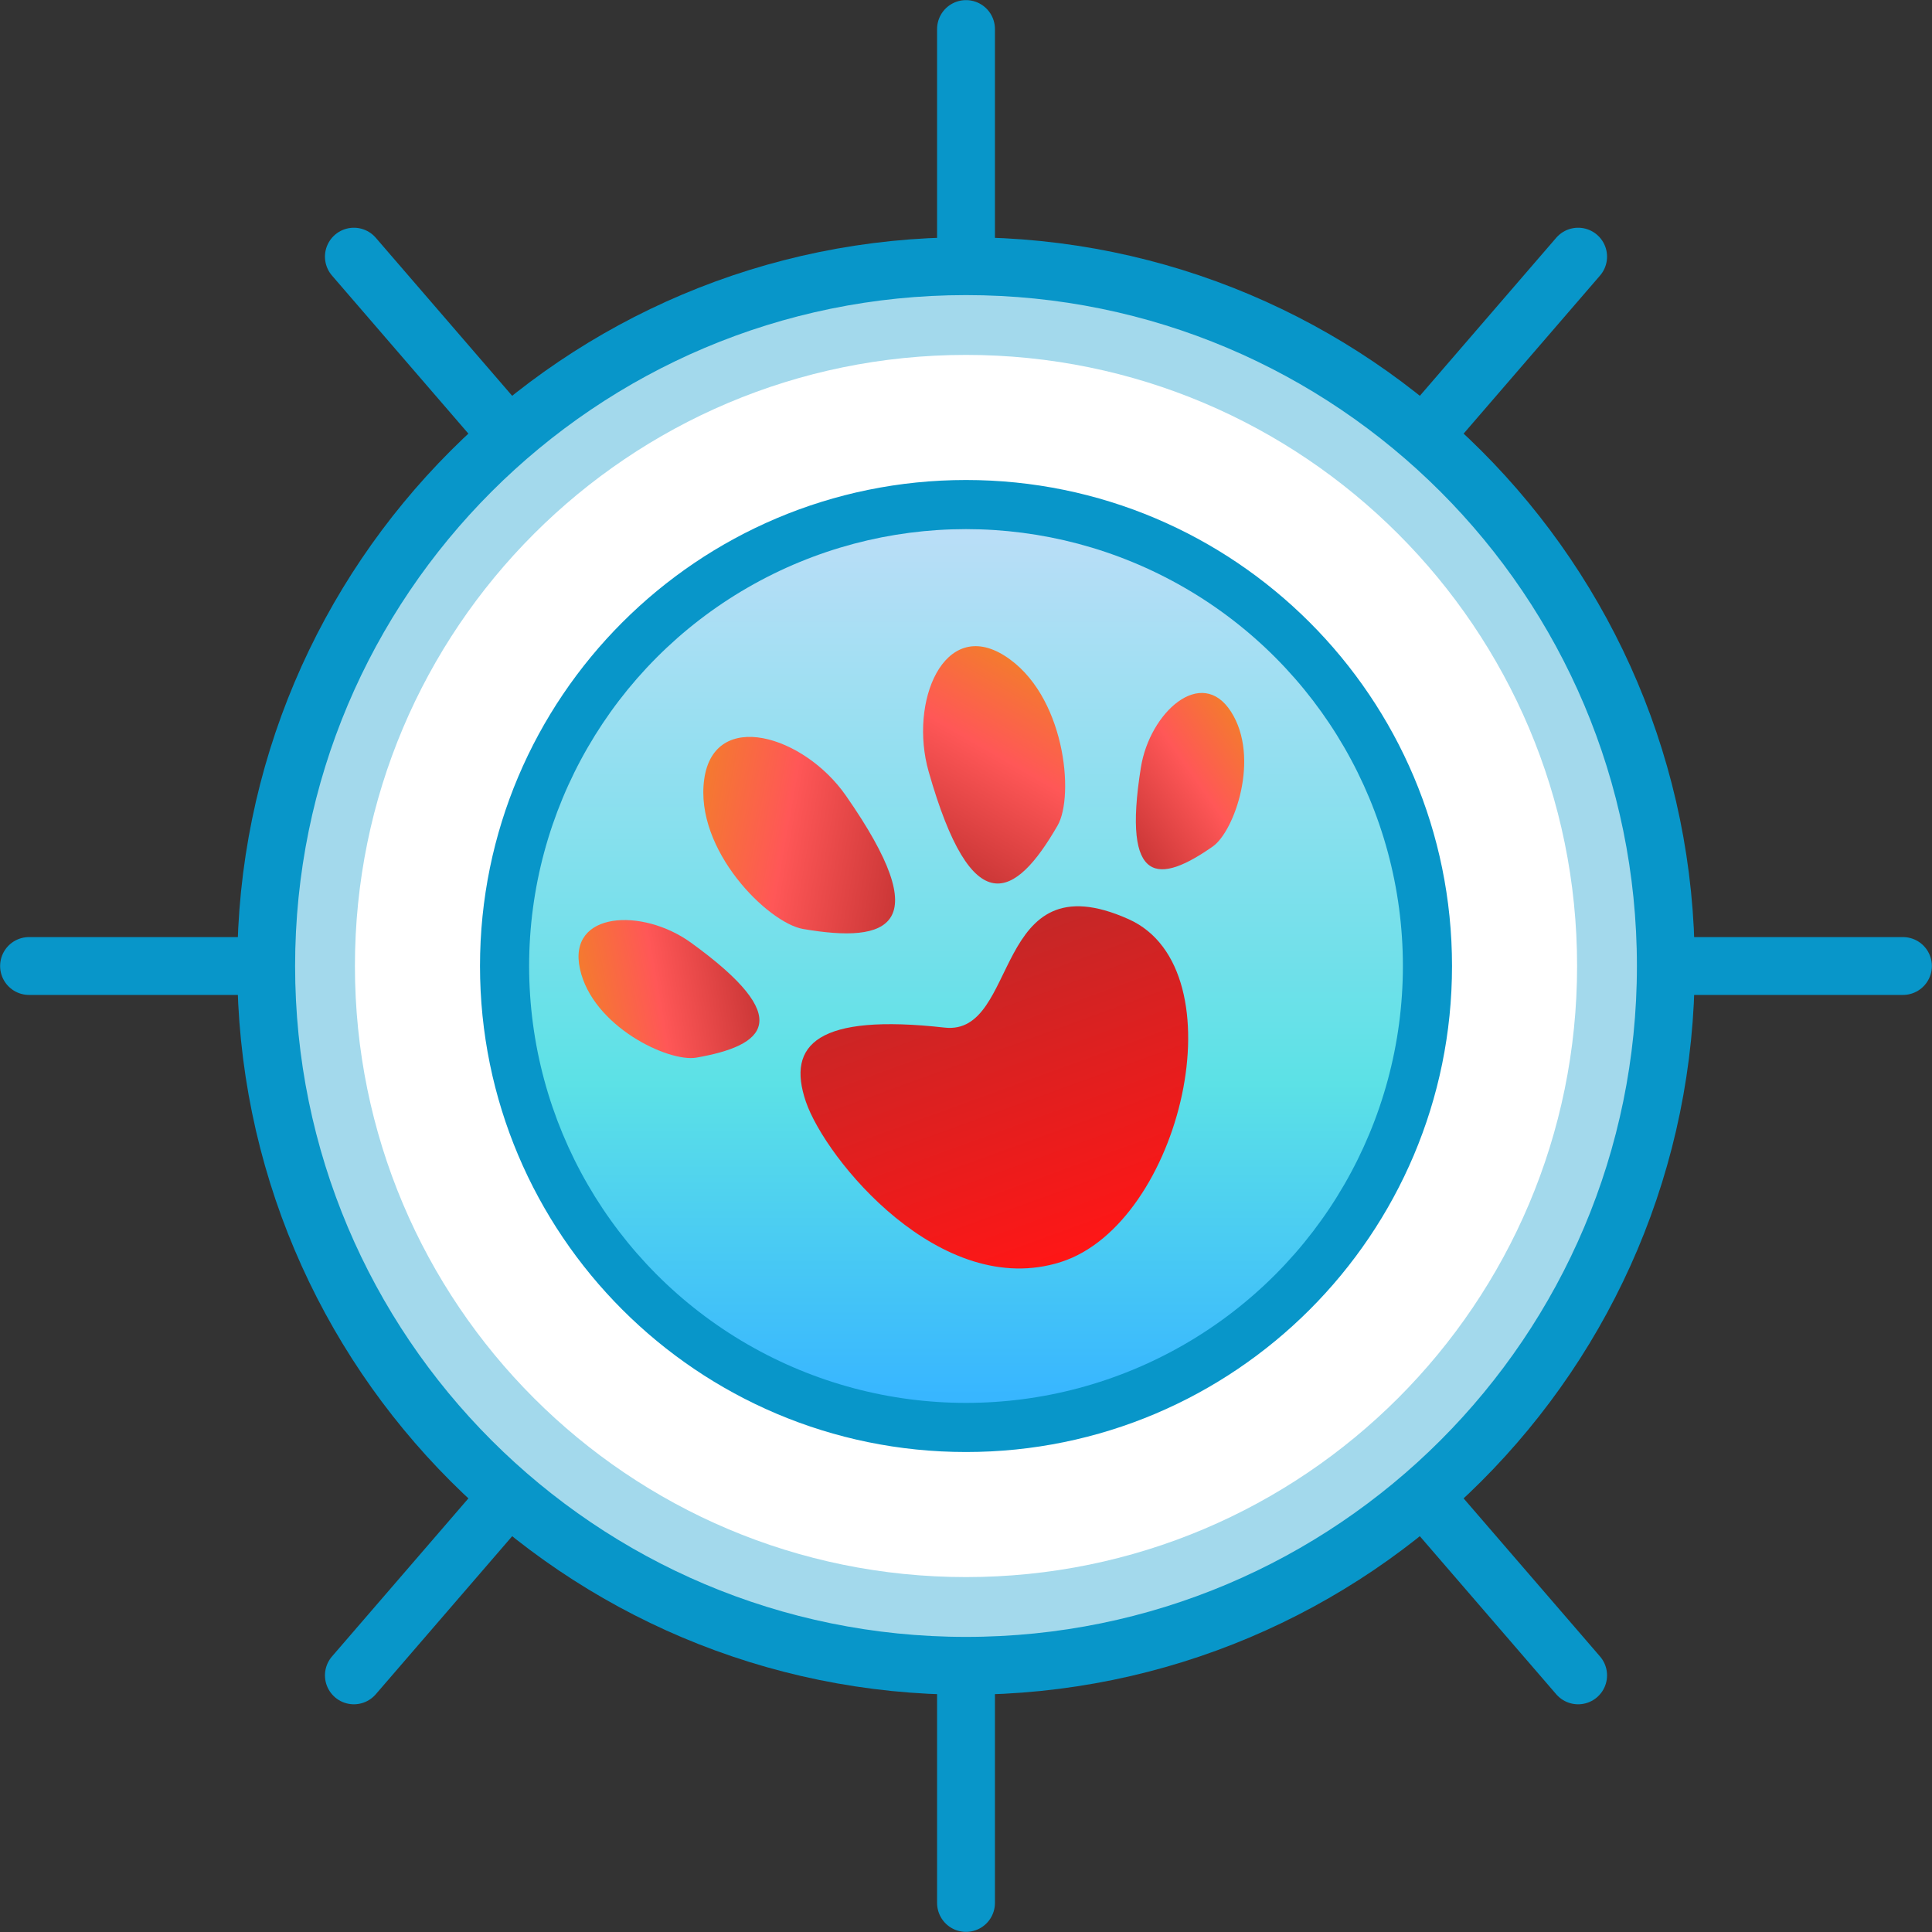 <svg xmlns="http://www.w3.org/2000/svg" xmlns:xlink="http://www.w3.org/1999/xlink" preserveAspectRatio="xMidYMid meet" version="1.0" viewBox="95.7 95.7 233.8 233.8" zoomAndPan="magnify" style="fill: rgb(0, 0, 0);" role="img" aria-label="Shipanther Logo">
  <rect x="95.7" y="95.7" width="233.8" height="233.8" fill="#333333" stroke="none"/>
  <g id="crossHair" stroke="#0896c9" stroke-linecap="round" stroke-linejoin="round" stroke-miterlimit="10" stroke-width="7" style="fill: rgb(163, 217, 236);">
    <path d="M212.601 99.214L212.601 325.985" style="fill: inherit;"></path>
    <path d="M325.985 212.601L99.214 212.601" style="fill: inherit;"></path>
    <path d="M286.677 298.444L138.524 126.759" style="fill: inherit;"></path>
    <path d="M138.524 298.444L286.677 126.759" style="fill: inherit;"></path>
  </g>
  <g id="outerRing">
    <path d="M212.601,127.911c-46.773,0-84.689,37.916-84.689,84.689c0,46.773,37.916,84.689,84.689,84.689 c46.773,0,84.689-37.916,84.689-84.689C297.29,165.827,259.374,127.911,212.601,127.911z M212.601,268.233 c-30.727,0-55.633-24.908-55.633-55.633c0-30.727,24.906-55.633,55.633-55.633c30.725,0,55.633,24.906,55.633,55.633 C268.233,243.325,243.325,268.233,212.601,268.233z" stroke="#0896c9" stroke-linecap="round" stroke-linejoin="round" stroke-miterlimit="10" stroke-width="7" style="fill: rgb(163, 217, 236);"></path>
  </g>

  <g id="whiteRing">
    <path d="M212.601,138.649c-40.842,0-73.951,33.109-73.951,73.951s33.109,73.951,73.951,73.951 s73.951-33.109,73.951-73.951S253.442,138.649,212.601,138.649z M212.601,271.415c-32.482,0-58.814-26.332-58.814-58.814 s26.332-58.814,58.814-58.814c32.482,0,58.814,26.332,58.814,58.814S245.083,271.415,212.601,271.415z" style="fill: rgb(255, 255, 255);"></path>
  </g>
  <g>
    <linearGradient gradientTransform="rotate(90)" id="innerCircleGradient" x1="0%" x2="100%" y1="0%" y2="0%">
      <stop offset="0%" style="stop-color: rgb(186, 222, 247);"></stop>
      <stop offset="63.5%" style="stop-color: rgb(92, 225, 230);"></stop>
      <stop offset="99.2%" style="stop-color: rgb(56, 182, 255);"></stop>
    </linearGradient>

    <circle cx="212.601" cy="212.601" r="52.869" fill="url(#innerCircleGradient)"></circle>
  </g>
  <g transform="translate(234 202) scale(-0.3 0.3) rotate(20)">
    <linearGradient gradientTransform="matrix(0 -1 -1 0 800 1)" id="pawGradient" x1="0%" x2="100%" y1="0%" y2="0%">
      <stop offset="0%" style="stop-color: rgb(255, 22, 22);"></stop>
      <stop offset="100%" style="stop-color: rgb(184, 43, 43);"></stop>
    </linearGradient>
    <path d="M95.71,29.21c46-22.82,62.31-15.61,62.82,8.89s-23.75,94-74.61,96S-24.53,47.98,11,13.51 C54.53-28.73,68.25,42.84,95.71,29.21z" fill="url(#pawGradient)"></path>
  </g>

  <g transform="translate(165 208) scale(0.14 -0.14) rotate(-80) ">
    <linearGradient gradientTransform="matrix(0 -1 -1 0 800 1)" id="firstFinger" x1="0%" x2="100%" y1="0%" y2="0%">
      <stop offset="0%" style="stop-color: rgb(184, 43, 43);"></stop>
      <stop offset="64.5%" style="stop-color: rgb(255, 87, 87);"></stop>
      <stop offset="100%" style="stop-color: rgb(244, 122, 47);"></stop>
    </linearGradient>
    <path d="M128.93,85.9c0-24.5-42.26-83.85-93.13-85.85s-42.74,62.41-5.55,98.46 C111.12,176.91,128.94,146.18,128.93,85.9z" fill="url(#firstFinger)"></path>
  </g>
  <g transform="translate(182 184) scale(0.175 -0.170) rotate(-100) ">
    <linearGradient gradientTransform="matrix(0 -1 -1 0 800 1)" id="secondFinger" x1="0%" x2="100%" y1="0%" y2="0%">
      <stop offset="0%" style="stop-color: rgb(184, 43, 43);"></stop>
      <stop offset="64.5%" style="stop-color: rgb(255, 87, 87);"></stop>
      <stop offset="100%" style="stop-color: rgb(244, 122, 47);"></stop>
    </linearGradient>
    <path d="M128.93,85.9c0-24.5-42.26-83.85-93.13-85.85s-42.74,62.41-5.55,98.46 C111.12,176.91,128.94,146.18,128.93,85.9z" fill="url(#secondFinger)"></path>
  </g>
  <g transform="translate(212 172) scale(0.170) rotate(30) ">
    <linearGradient gradientTransform="matrix(0 -1 -1 0 800 1)" id="thirdFinger" x1="0%" x2="100%" y1="0%" y2="0%">
      <stop offset="0%" style="stop-color: rgb(184, 43, 43);"></stop>
      <stop offset="64.5%" style="stop-color: rgb(255, 87, 87);"></stop>
      <stop offset="100%" style="stop-color: rgb(244, 122, 47);"></stop>
    </linearGradient>
    <path d="M128.93,85.9c0-24.5-42.26-83.85-93.13-85.85s-42.74,62.41-5.55,98.46 C111.12,176.91,128.94,146.18,128.93,85.9z" fill="url(#thirdFinger)"></path>
  </g>
  <g transform="translate(242 178) scale(0.13) rotate(55)">
    <linearGradient gradientTransform="matrix(0 -1 -1 0 800 1)" id="fourthFinger" x1="0%" x2="100%" y1="0%" y2="0%">
      <stop offset="0%" style="stop-color: rgb(184, 43, 43);"></stop>
      <stop offset="64.5%" style="stop-color: rgb(255, 87, 87);"></stop>
      <stop offset="100%" style="stop-color: rgb(244, 122, 47);"></stop>
    </linearGradient>
    <path d="M128.93,85.9c0-24.5-42.26-83.85-93.13-85.85s-42.74,62.41-5.55,98.46 C111.12,176.91,128.94,146.18,128.93,85.9z" fill="url(#fourthFinger)"></path>
  </g>
</svg>
